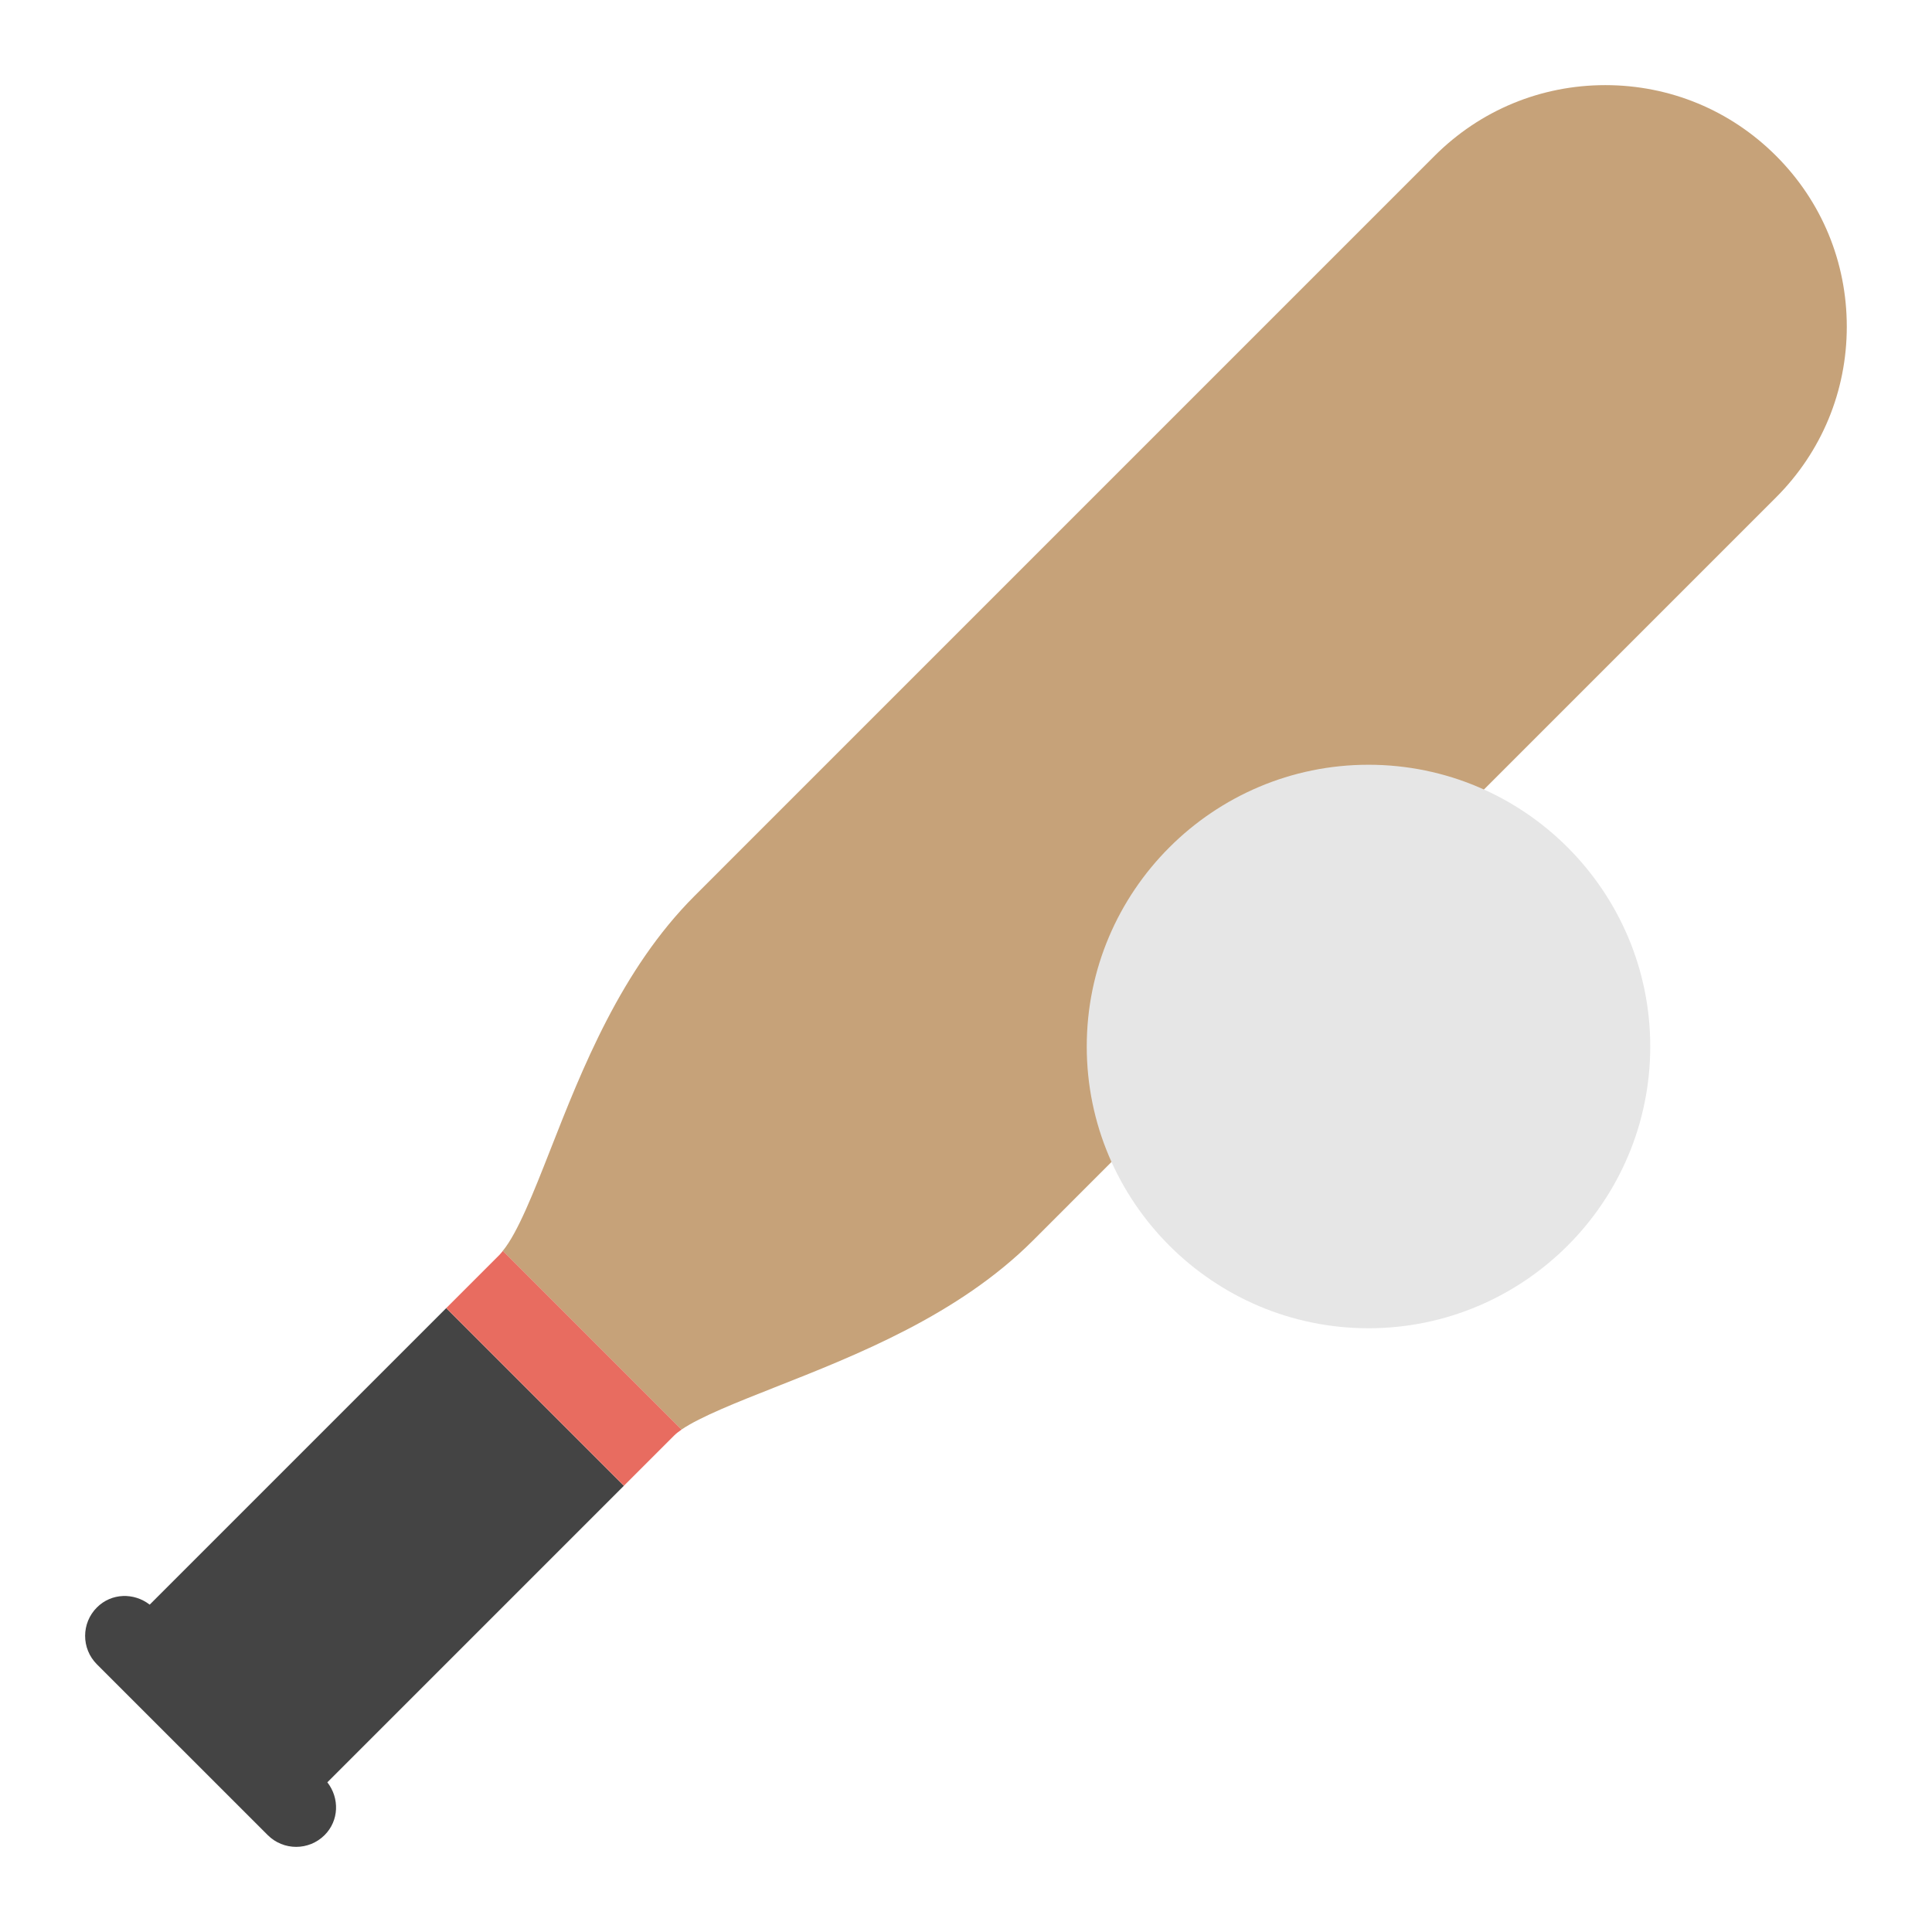 <svg xmlns="http://www.w3.org/2000/svg" xmlns:xlink="http://www.w3.org/1999/xlink" x="0px" y="0px" width="48px" height="48px" viewBox="0 0 48 48"><g >
<path fill="#444444" d="M3.719,39.867c-0.392-0.304-0.951-0.291-1.311,0.069
	c-0.391,0.391-0.391,1.023,0,1.414l4.243,4.242c0.195,0.195,0.451,0.293,0.707,0.293
	s0.512-0.098,0.707-0.293c0.36-0.36,0.373-0.919,0.068-1.311L15.5,36.914L11.086,32.5L3.719,39.867z"/>
<path fill="#C6A279" d="M44.127,3.873c-1.133-1.134-2.64-1.758-4.243-1.758s-3.109,0.624-4.243,1.758
	L17.257,22.258c-1.826,1.826-2.798,4.306-3.58,6.298c-0.419,1.068-0.816,2.074-1.186,2.522
	l4.44,4.44c0.462-0.317,1.402-0.688,2.316-1.049c2.034-0.802,4.566-1.799,6.415-3.647
	l18.464-18.465c1.133-1.133,1.757-2.64,1.757-4.242S45.261,5.006,44.127,3.873z"/>
<path fill="#E86C60" d="M12.414,31.172L11.086,32.5L15.5,36.914l1.25-1.25c0.047-0.047,0.11-0.096,0.183-0.146
	l-4.44-4.44C12.466,31.11,12.44,31.146,12.414,31.172z"/>
<path fill="#E6E6E6" d="M34,33c-3.86,0-7-3.141-7-7s3.14-7,7-7s7,3.141,7,7S37.86,33,34,33z"/>
</g></svg>
